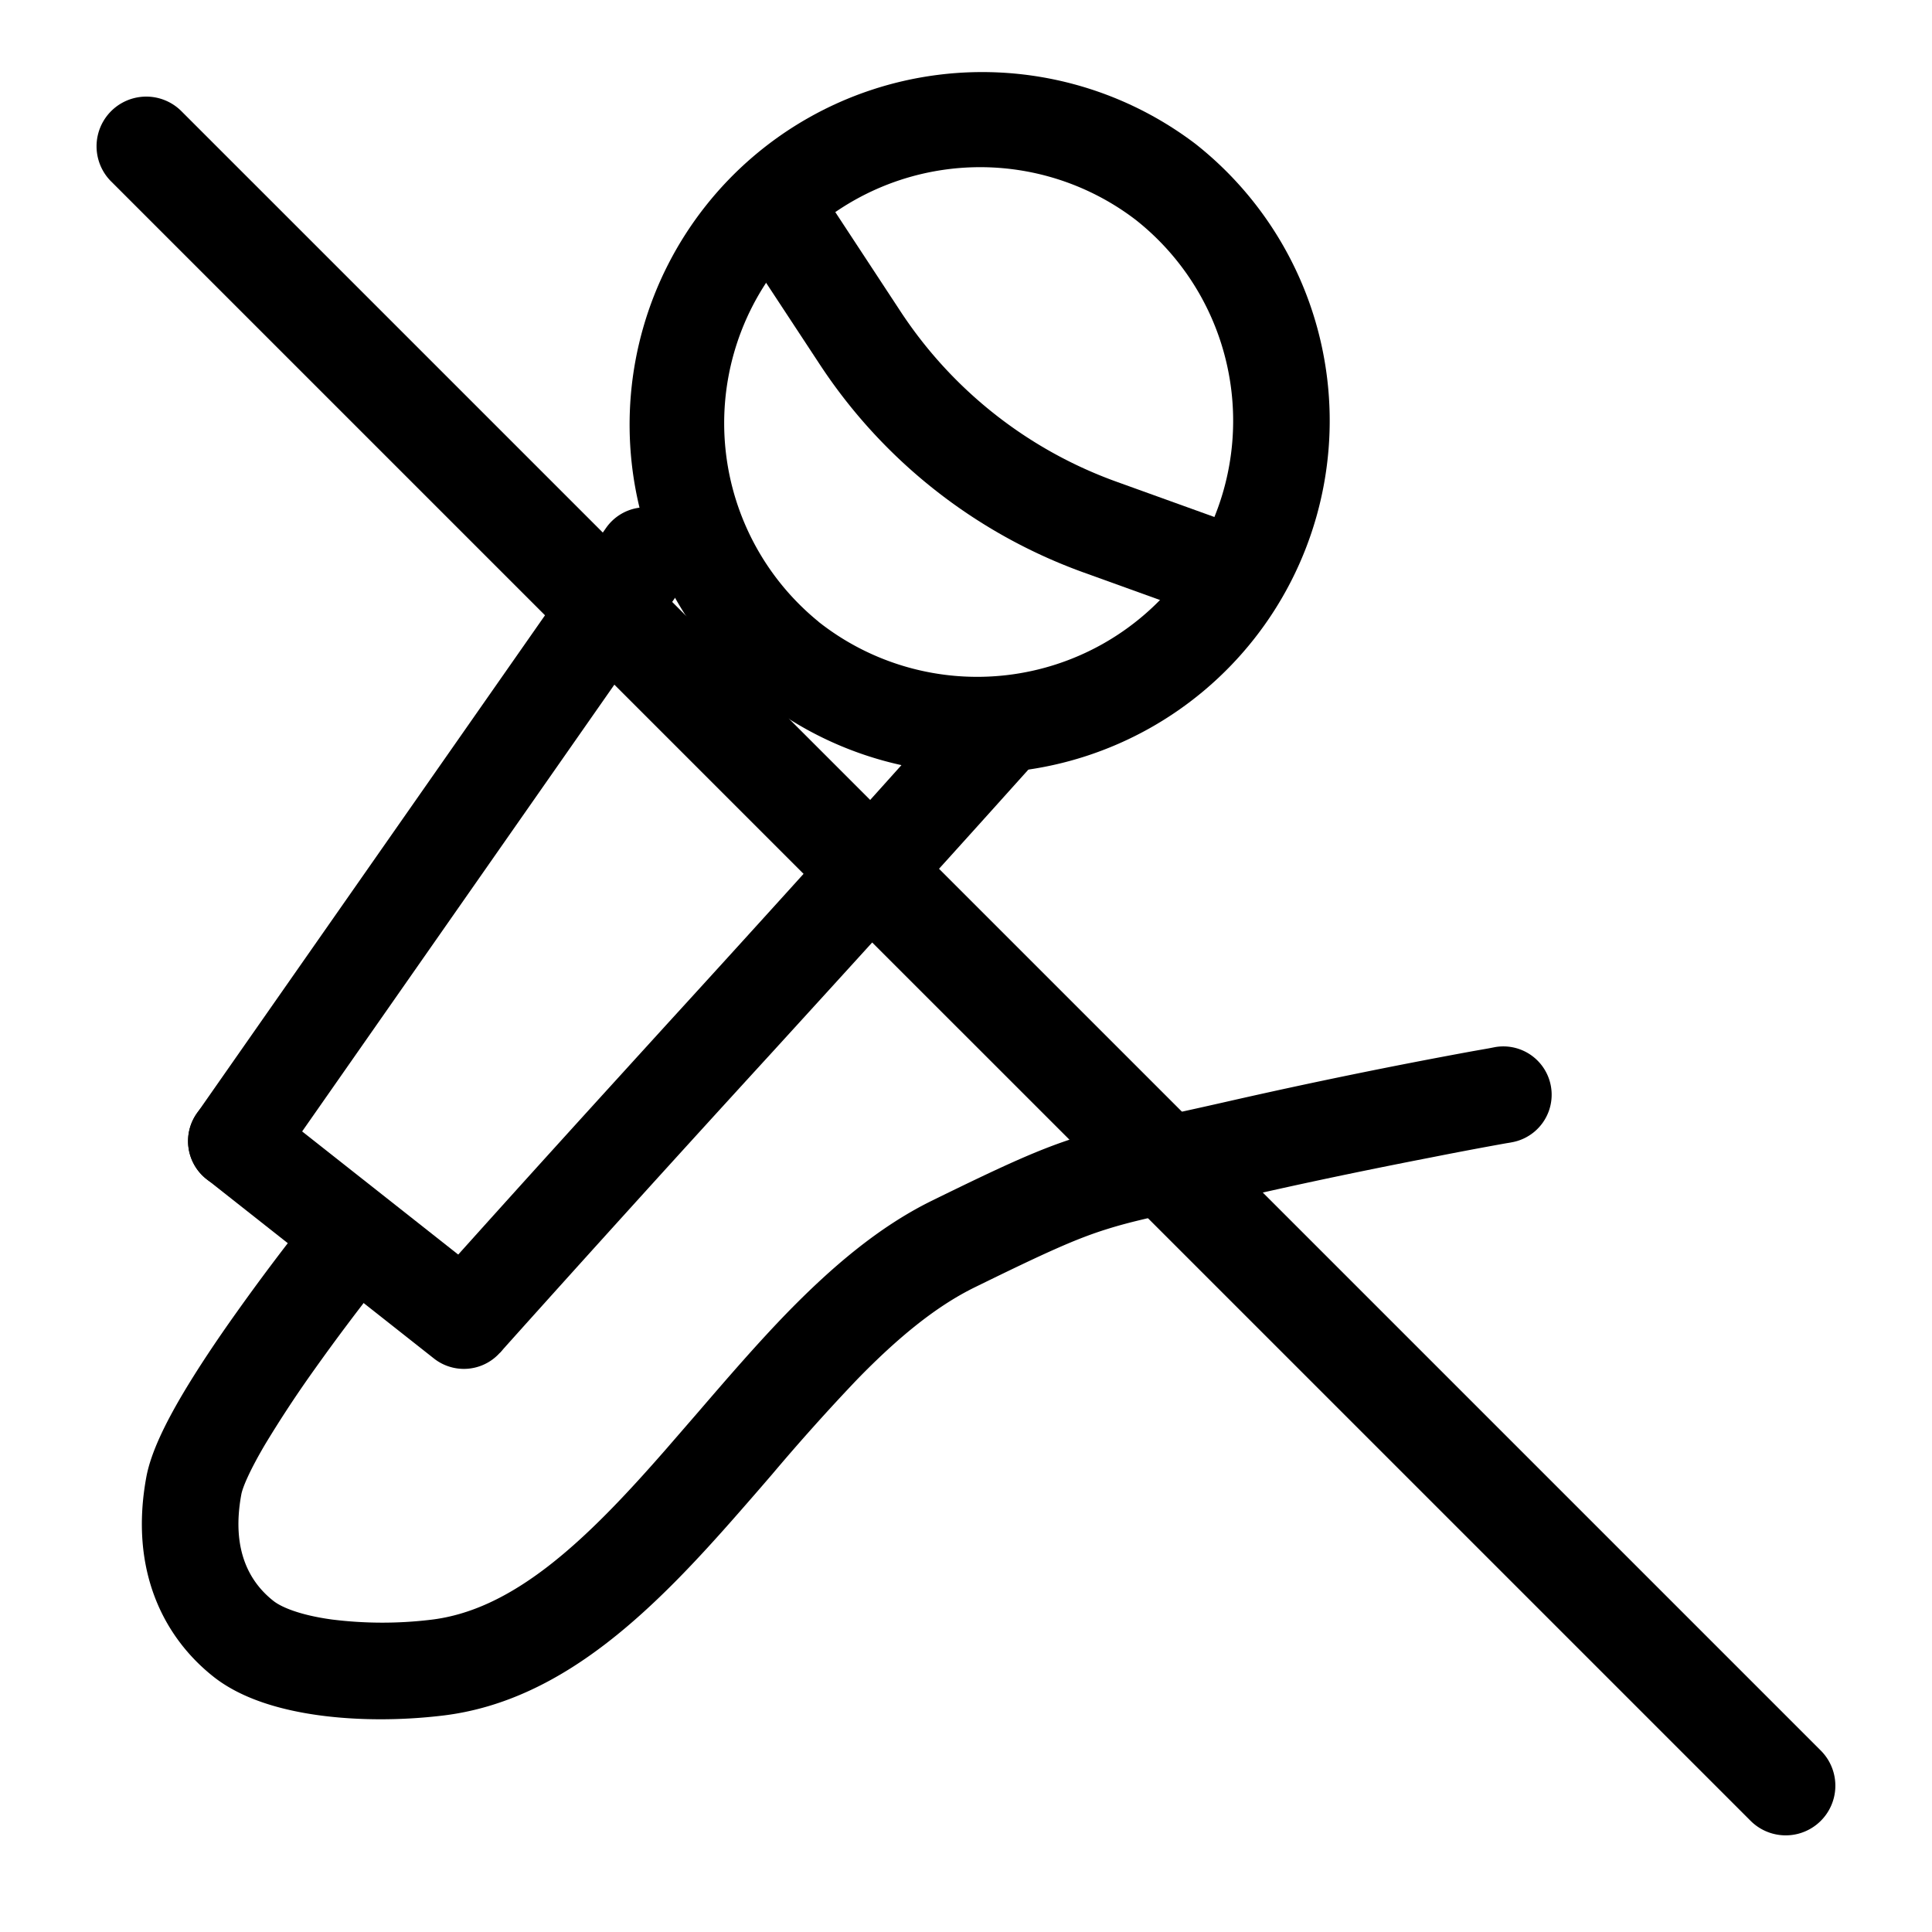 <svg xmlns="http://www.w3.org/2000/svg" width="3em" height="3em" viewBox="0 0 20 20"><g fill="currentColor"><g fill-rule="evenodd" clip-rule="evenodd"><path d="M8.474 6.437a2.65 2.65 0 1 0 3.283-4.161a2.65 2.65 0 0 0-3.283 4.16m-.62.785a3.65 3.65 0 1 0 4.522-5.731a3.65 3.65 0 0 0-4.521 5.73"/><path d="M6.97 5.341a.5.5 0 0 1 .124.696L2.857 12.1a.5.5 0 0 1-.82-.573l4.237-6.062a.5.5 0 0 1 .697-.123m3.703 1.844a.5.5 0 0 0-.706.039l-.23.257l-.275.305a.5.5 0 0 0-.068.063a368 368 0 0 1-2.48 2.74c-.719.79-1.44 1.58-2.485 2.747l.745.667a402 402 0 0 1 2.814-3.106c.788-.864 1.578-1.73 2.492-2.748l.232-.258a.5.5 0 0 0-.039-.706"/><path d="M2.054 11.503a.5.5 0 0 1 .703-.083l2.355 1.858a.5.5 0 0 1-.62.785l-2.355-1.858a.5.5 0 0 1-.083-.702m6.432-7.731l-.822-1.25l.836-.55l.821 1.25a4.5 4.5 0 0 0 2.235 1.764l1.407.507l-.34.94l-1.406-.507a5.5 5.5 0 0 1-2.731-2.154"/><path d="m15.65 11.825l-.015.003l-.043.007a42 42 0 0 0-.768.145c-.5.097-1.168.232-1.848.387c-.278.064-.5.112-.685.153c-.375.082-.6.131-.826.202c-.32.099-.632.24-1.38.607c-.406.2-.802.53-1.211.95a22 22 0 0 0-.88.982q-.172.2-.351.404c-.418.477-.866.96-1.358 1.34c-.495.383-1.06.681-1.714.756c-.426.05-.872.05-1.273-.005c-.384-.053-.793-.166-1.087-.398c-.523-.413-.873-1.111-.696-2.069c.049-.263.208-.571.363-.836c.167-.284.373-.59.57-.866a23 23 0 0 1 .705-.94l.05-.06l.012-.017l.005-.006a.5.5 0 0 1 .778.628l-.003.004l-.012.015l-.046.057a22 22 0 0 0-.675.899a12 12 0 0 0-.521.791c-.157.267-.23.44-.243.513c-.109.59.099.918.333 1.102c.085.067.282.148.604.192a4.2 4.2 0 0 0 1.022.003c.414-.048.81-.24 1.217-.554c.41-.317.805-.737 1.217-1.208l.326-.376c.304-.353.62-.72.94-1.049c.442-.452.93-.876 1.487-1.15c.74-.363 1.12-.539 1.524-.664c.269-.084.553-.146.962-.236q.268-.058.624-.139a61 61 0 0 1 2.49-.51l.17-.03l.046-.009l.015-.003a.5.5 0 0 1 .175.985"/></g><path d="M1.15 1.878a.514.514 0 0 1 .728-.727l16.971 16.971a.514.514 0 0 1-.727.727z"/></g></svg>